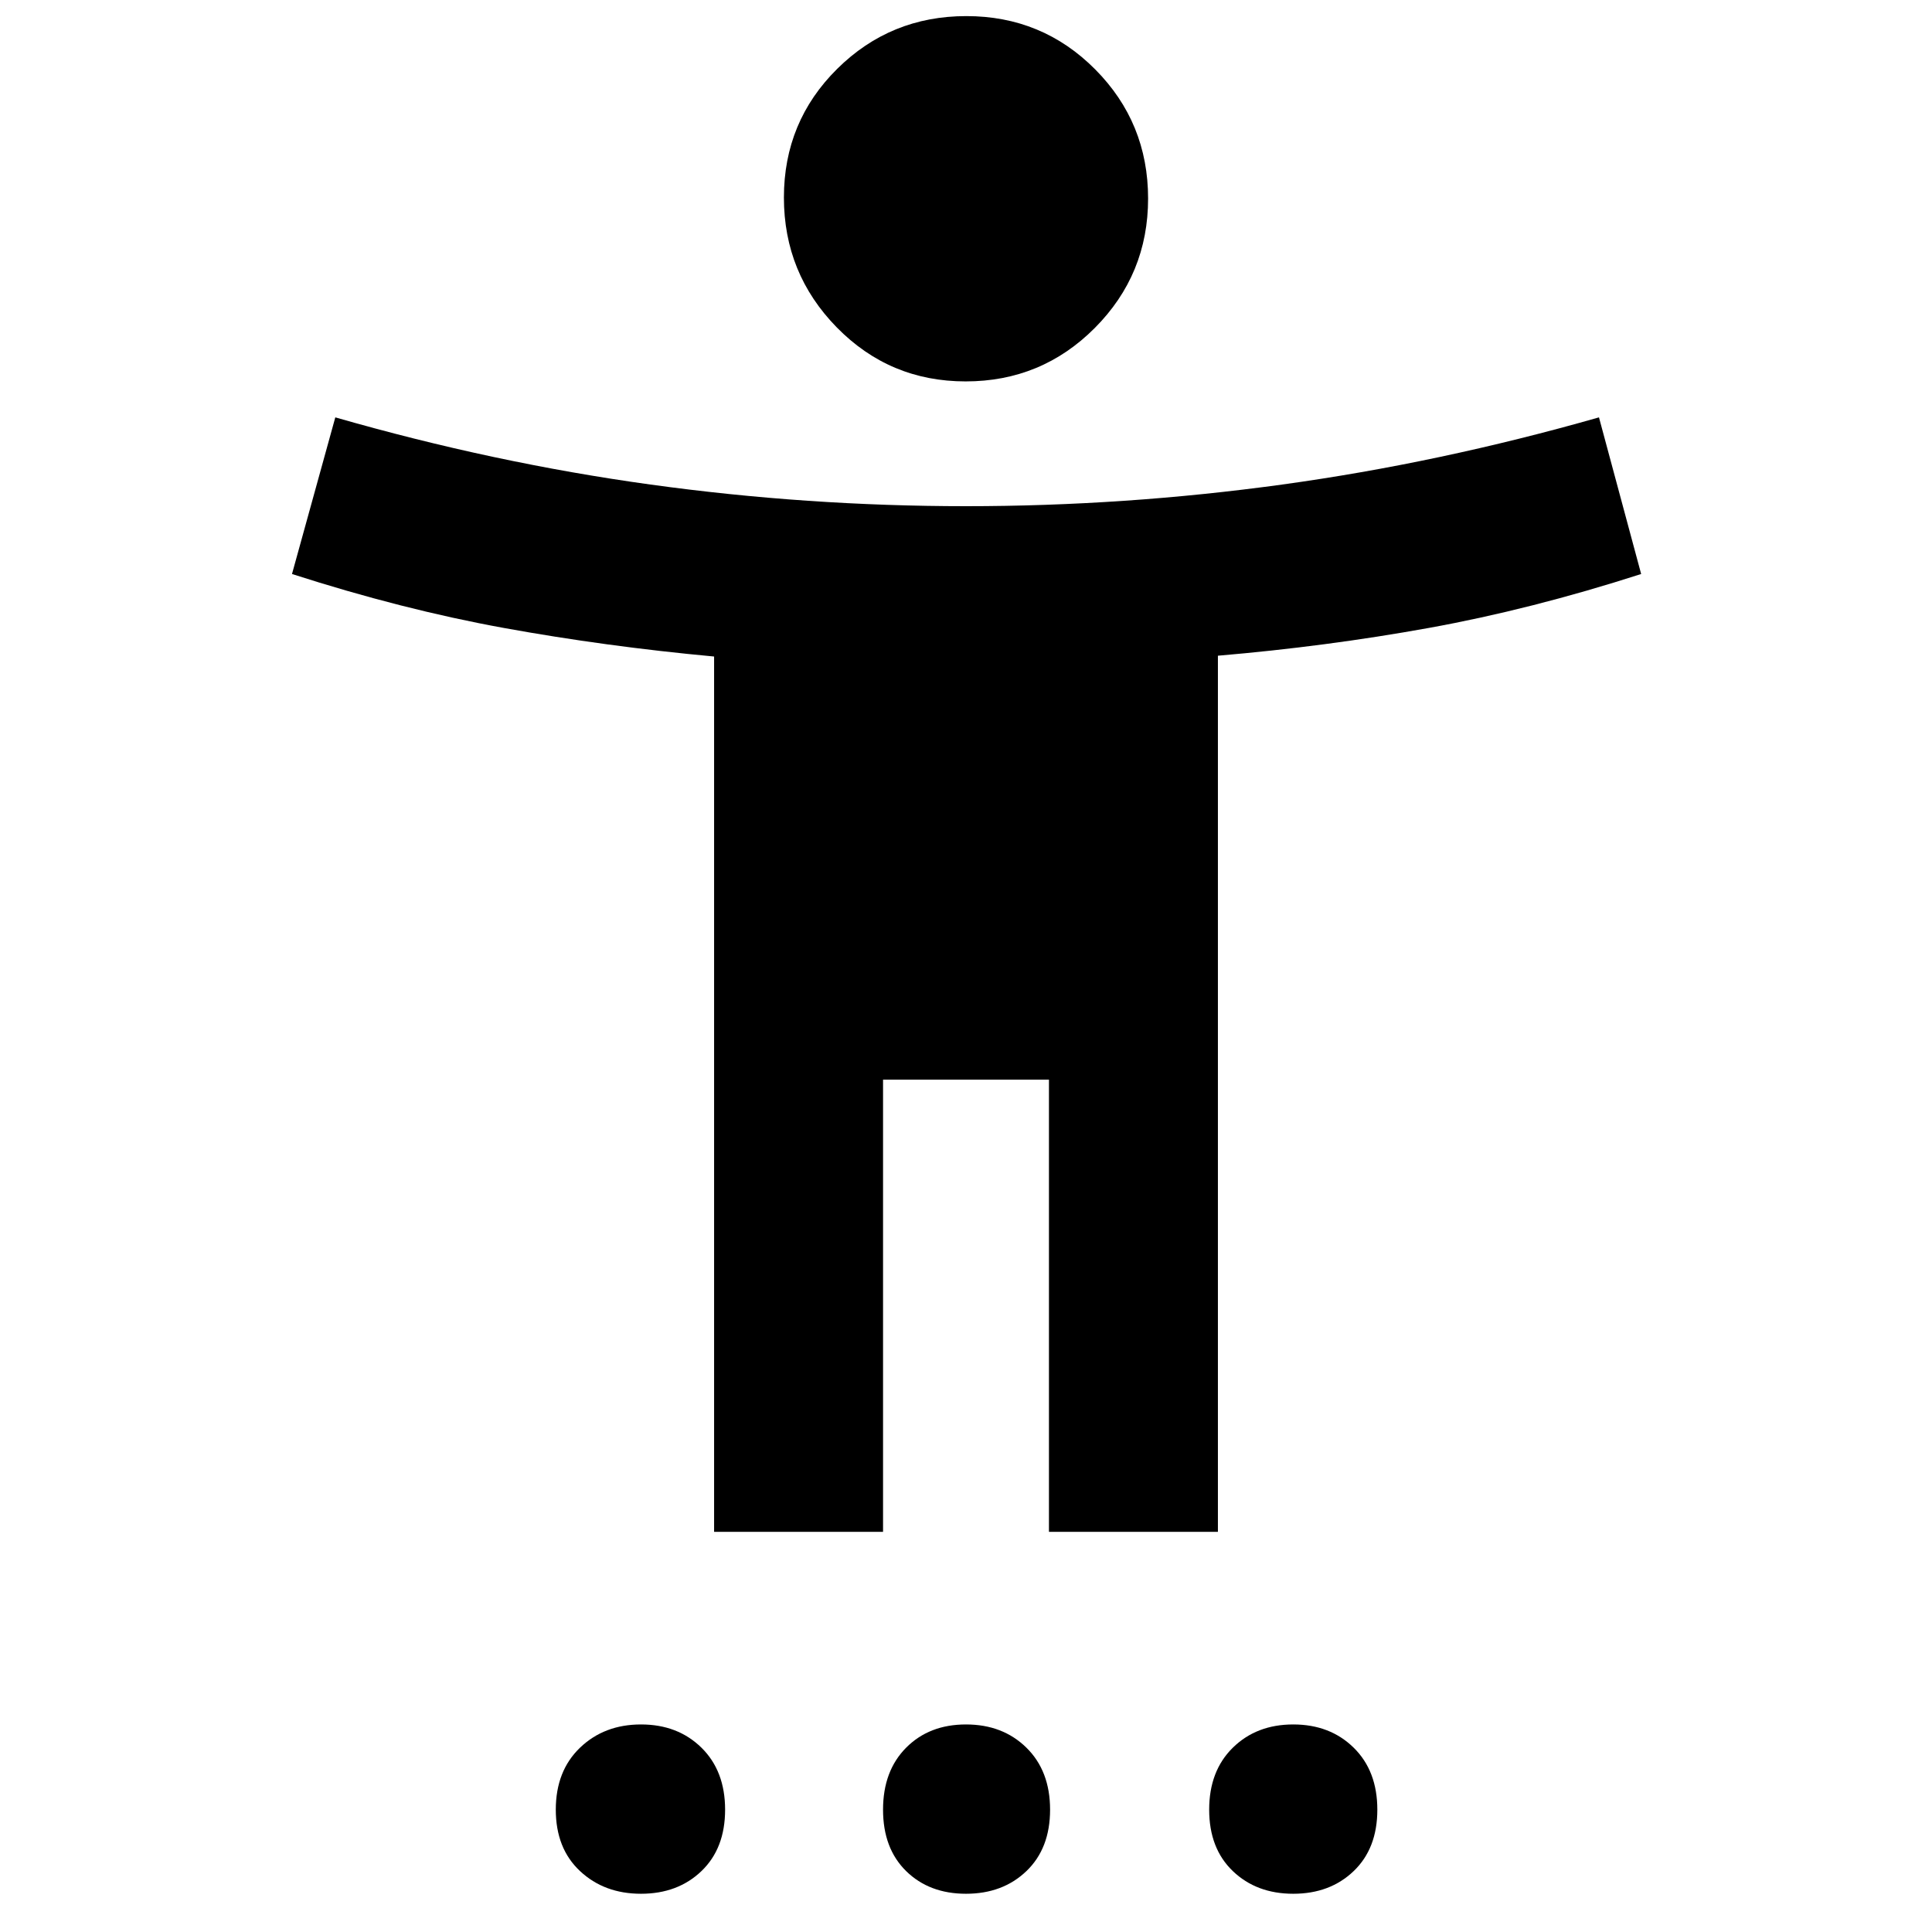 <svg xmlns="http://www.w3.org/2000/svg" height="20" viewBox="0 -960 960 960" width="20"><path d="M479.83-770.48q-37.72 0-64.02-26.82-26.29-26.83-26.29-64.54 0-37.72 26.47-63.94Q442.45-952 480.17-952q37.72 0 64.02 26.47 26.29 26.46 26.29 64.18 0 37.72-26.47 64.3-26.46 26.57-64.18 26.57Zm-125 571.65v-434.95q-53.94-5-104.46-14.19-50.52-9.18-105.28-26.81l21.52-77.83q78.76 22.63 156.61 33.38 77.85 10.75 156.78 10.75t157.07-10.75q78.13-10.75 157.45-33.38l20.96 77.83q-54.76 17.63-105.57 26.81-50.8 9.19-104.74 13.79v435.35h-83.95v-224.69h-82.44v224.69h-83.95ZM318.52-19q-18.26 0-30.3-11.26-12.05-11.26-12.05-30.52 0-19.26 12.05-30.81 12.04-11.54 30.3-11.54t30.02 11.54q11.76 11.55 11.76 30.81 0 19.26-11.76 30.52Q336.78-19 318.52-19ZM480-19q-18.26 0-29.74-11.26-11.48-11.26-11.48-30.52 0-19.26 11.48-30.81 11.48-11.54 29.74-11.54 18.26 0 30.02 11.54 11.76 11.55 11.76 30.81 0 19.26-11.76 30.52Q498.26-19 480-19Zm162.61 0q-18.26 0-30.02-11.26-11.76-11.26-11.76-30.52 0-19.26 11.76-30.81 11.76-11.54 30.02-11.54 18.26 0 30.02 11.54 11.76 11.55 11.76 30.81 0 19.26-11.76 30.52Q660.87-19 642.61-19Z"/></svg>